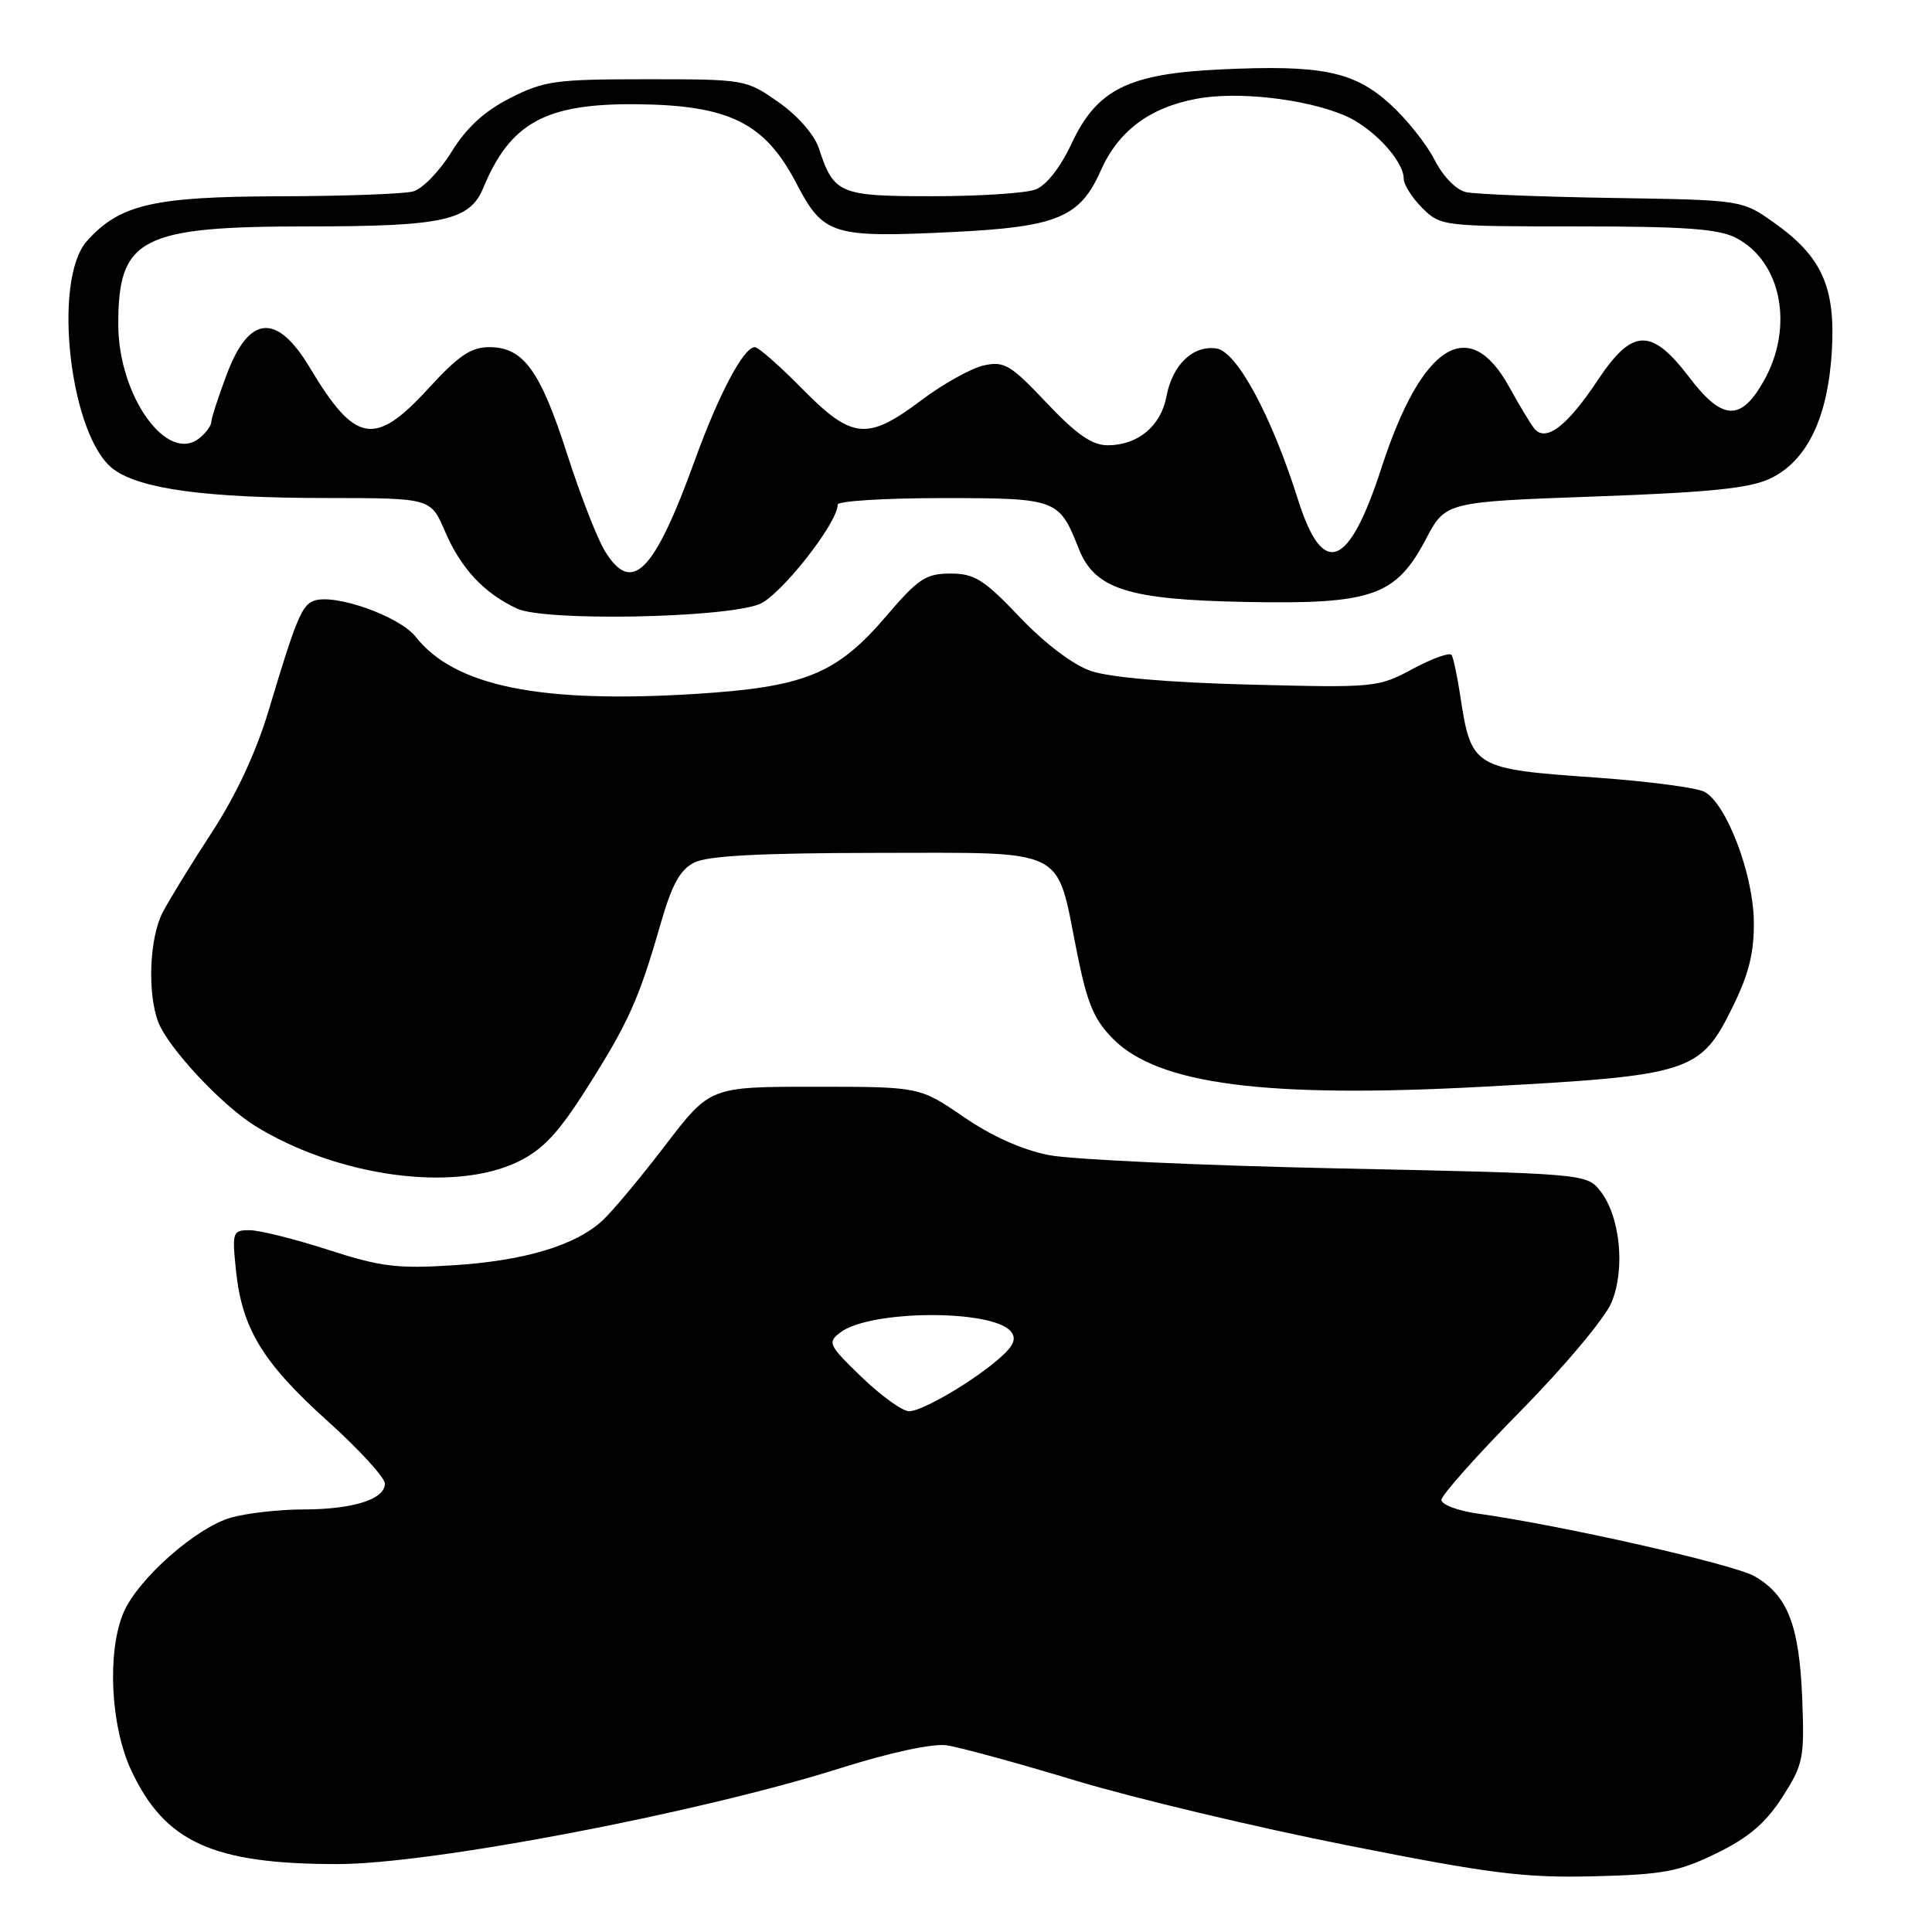 <?xml version="1.0" encoding="UTF-8" standalone="no"?>
<!DOCTYPE svg PUBLIC "-//W3C//DTD SVG 1.1//EN" "http://www.w3.org/Graphics/SVG/1.1/DTD/svg11.dtd" >
<svg xmlns="http://www.w3.org/2000/svg" xmlns:xlink="http://www.w3.org/1999/xlink" version="1.1" viewBox="0 0 256 256">
 <g >
 <path fill="currentColor"
d=" M 227.47 245.56 C 231.72 243.48 233.96 241.56 236.17 238.13 C 238.96 233.77 239.11 233.00 238.80 225.00 C 238.41 215.35 236.87 211.39 232.50 208.87 C 229.75 207.28 207.03 202.13 195.75 200.55 C 193.14 200.18 191.00 199.37 191.00 198.74 C 191.00 198.12 195.72 192.82 201.48 186.97 C 207.30 181.07 212.66 174.67 213.53 172.59 C 215.41 168.09 214.67 161.05 211.97 157.71 C 210.21 155.54 209.63 155.49 177.34 154.82 C 159.28 154.44 142.03 153.65 139.00 153.06 C 135.49 152.38 131.40 150.55 127.68 147.99 C 121.85 144.00 121.85 144.00 107.97 144.00 C 94.09 144.00 94.09 144.00 88.16 151.75 C 84.90 156.01 81.16 160.50 79.84 161.72 C 76.25 165.04 69.49 167.06 60.00 167.66 C 52.66 168.13 50.40 167.85 43.50 165.61 C 39.10 164.19 34.42 163.02 33.11 163.01 C 30.82 163.00 30.74 163.22 31.27 168.37 C 32.07 176.06 34.82 180.57 43.42 188.31 C 47.59 192.06 51.00 195.79 51.00 196.59 C 51.00 198.67 46.78 200.00 40.18 200.01 C 37.06 200.01 32.77 200.49 30.65 201.08 C 26.02 202.37 18.23 209.25 16.35 213.72 C 14.17 218.91 14.65 228.70 17.37 234.54 C 21.82 244.10 28.18 247.00 44.71 247.00 C 57.13 247.00 92.52 240.25 111.42 234.27 C 117.95 232.21 123.58 231.00 125.42 231.26 C 127.11 231.50 134.80 233.60 142.50 235.93 C 150.20 238.25 166.40 242.12 178.50 244.51 C 197.47 248.28 201.96 248.84 211.12 248.62 C 220.42 248.39 222.45 248.01 227.47 245.56 Z  M 68.63 153.94 C 71.94 152.33 73.97 150.17 77.76 144.19 C 83.27 135.50 84.65 132.43 87.50 122.53 C 89.03 117.20 90.09 115.25 92.00 114.29 C 93.78 113.39 100.76 113.03 116.23 113.01 C 141.70 113.00 139.90 112.11 142.68 126.08 C 144.05 132.94 144.93 135.08 147.49 137.66 C 153.47 143.70 167.74 145.54 196.45 144.00 C 224.16 142.51 225.32 142.14 229.66 133.27 C 231.77 128.95 232.45 126.14 232.39 122.01 C 232.29 115.73 228.75 106.47 225.85 104.92 C 224.83 104.37 218.41 103.53 211.58 103.04 C 195.11 101.88 194.95 101.78 193.46 92.00 C 193.08 89.53 192.58 87.18 192.35 86.79 C 192.12 86.41 189.81 87.23 187.22 88.62 C 182.59 91.11 182.19 91.14 165.50 90.71 C 154.86 90.44 147.03 89.76 144.56 88.91 C 142.16 88.08 138.47 85.29 135.12 81.77 C 130.37 76.78 129.13 76.00 125.93 76.00 C 122.68 76.00 121.67 76.68 117.42 81.65 C 110.86 89.33 106.62 91.05 92.09 91.95 C 71.53 93.23 60.23 90.92 55.08 84.38 C 52.92 81.63 44.25 78.58 41.55 79.62 C 39.98 80.22 39.18 82.17 35.61 94.10 C 33.94 99.67 31.28 105.38 28.06 110.31 C 25.33 114.49 22.40 119.26 21.55 120.91 C 19.80 124.28 19.51 131.59 20.97 135.43 C 22.27 138.83 29.37 146.44 33.79 149.18 C 44.72 155.93 60.15 158.04 68.63 153.94 Z  M 100.56 80.08 C 103.32 79.05 111.00 69.33 111.00 66.86 C 111.00 66.39 117.23 66.00 124.85 66.00 C 140.06 66.00 140.33 66.10 142.93 72.68 C 145.05 78.06 149.42 79.46 165.00 79.76 C 181.79 80.09 184.94 79.00 188.92 71.47 C 191.54 66.50 191.54 66.50 211.28 65.79 C 226.58 65.24 231.81 64.71 234.56 63.41 C 239.44 61.09 242.21 55.36 242.73 46.50 C 243.22 38.02 241.41 34.00 235.06 29.50 C 230.83 26.50 230.83 26.50 213.67 26.23 C 204.23 26.08 195.49 25.73 194.26 25.46 C 192.95 25.17 191.22 23.39 190.08 21.17 C 189.02 19.07 186.35 15.74 184.15 13.75 C 179.38 9.44 175.07 8.57 161.72 9.20 C 149.51 9.77 145.35 11.84 141.99 19.02 C 140.51 22.19 138.64 24.57 137.21 25.11 C 135.92 25.60 129.78 26.00 123.56 26.00 C 111.19 26.00 110.49 25.70 108.50 19.64 C 107.91 17.85 105.71 15.33 103.16 13.54 C 98.87 10.53 98.71 10.50 85.66 10.50 C 73.60 10.50 72.09 10.71 67.59 13.00 C 64.17 14.74 61.82 16.90 59.82 20.14 C 58.25 22.69 55.96 25.04 54.73 25.37 C 53.50 25.70 45.53 25.99 37.00 26.01 C 20.32 26.05 15.84 27.09 11.51 31.95 C 6.88 37.16 9.28 57.88 15.02 62.16 C 18.54 64.80 27.33 65.99 43.29 65.99 C 57.07 66.00 57.07 66.00 58.95 70.38 C 61.07 75.32 64.09 78.57 68.50 80.64 C 72.10 82.34 95.63 81.92 100.56 80.08 Z  M 114.19 182.49 C 109.79 178.25 109.61 177.88 111.33 176.57 C 115.25 173.56 131.47 173.46 133.94 176.42 C 134.69 177.33 134.36 178.24 132.74 179.71 C 129.39 182.77 122.26 187.00 120.46 187.00 C 119.59 187.00 116.77 184.97 114.19 182.49 Z  M 80.13 72.98 C 79.12 71.32 76.88 65.56 75.15 60.17 C 71.59 49.09 69.35 46.00 64.85 46.00 C 62.40 46.00 60.75 47.12 56.74 51.50 C 49.67 59.22 47.07 58.77 41.08 48.76 C 36.69 41.41 33.00 41.71 30.03 49.65 C 28.91 52.63 28.00 55.45 28.00 55.92 C 28.00 56.38 27.31 57.33 26.47 58.02 C 22.20 61.57 15.69 52.51 15.67 43.00 C 15.66 31.53 18.62 30.00 40.82 30.00 C 58.73 30.00 62.25 29.23 64.04 24.89 C 67.62 16.26 72.30 13.70 84.33 13.81 C 96.60 13.93 101.33 16.26 105.50 24.25 C 109.12 31.19 110.22 31.53 126.54 30.73 C 140.05 30.06 143.12 28.78 145.83 22.66 C 148.17 17.36 152.31 14.25 158.59 13.08 C 163.97 12.08 172.84 13.07 178.11 15.27 C 181.83 16.83 186.00 21.27 186.00 23.68 C 186.00 24.46 187.10 26.20 188.45 27.55 C 190.88 29.97 191.13 30.00 209.00 30.00 C 223.22 30.00 227.73 30.32 230.03 31.52 C 236.07 34.64 237.75 43.35 233.70 50.50 C 230.66 55.87 228.21 55.75 223.84 50.00 C 218.80 43.38 216.30 43.47 211.69 50.40 C 207.61 56.55 204.77 58.68 203.26 56.73 C 202.73 56.05 201.26 53.59 199.97 51.26 C 194.67 41.62 188.38 45.60 183.07 61.94 C 178.72 75.37 175.30 76.68 171.99 66.20 C 168.48 55.07 163.88 46.55 161.17 46.17 C 158.06 45.73 155.34 48.35 154.56 52.54 C 153.82 56.46 150.77 59.00 146.78 59.00 C 144.70 59.00 142.66 57.58 138.68 53.38 C 133.90 48.32 133.07 47.83 130.35 48.42 C 128.69 48.79 124.96 50.87 122.07 53.04 C 114.91 58.42 112.90 58.22 106.28 51.50 C 103.31 48.48 100.49 46.00 100.02 46.00 C 98.54 46.00 95.25 52.20 92.06 61.01 C 86.65 75.94 83.72 78.88 80.13 72.98 Z "/>
</g>
</svg>